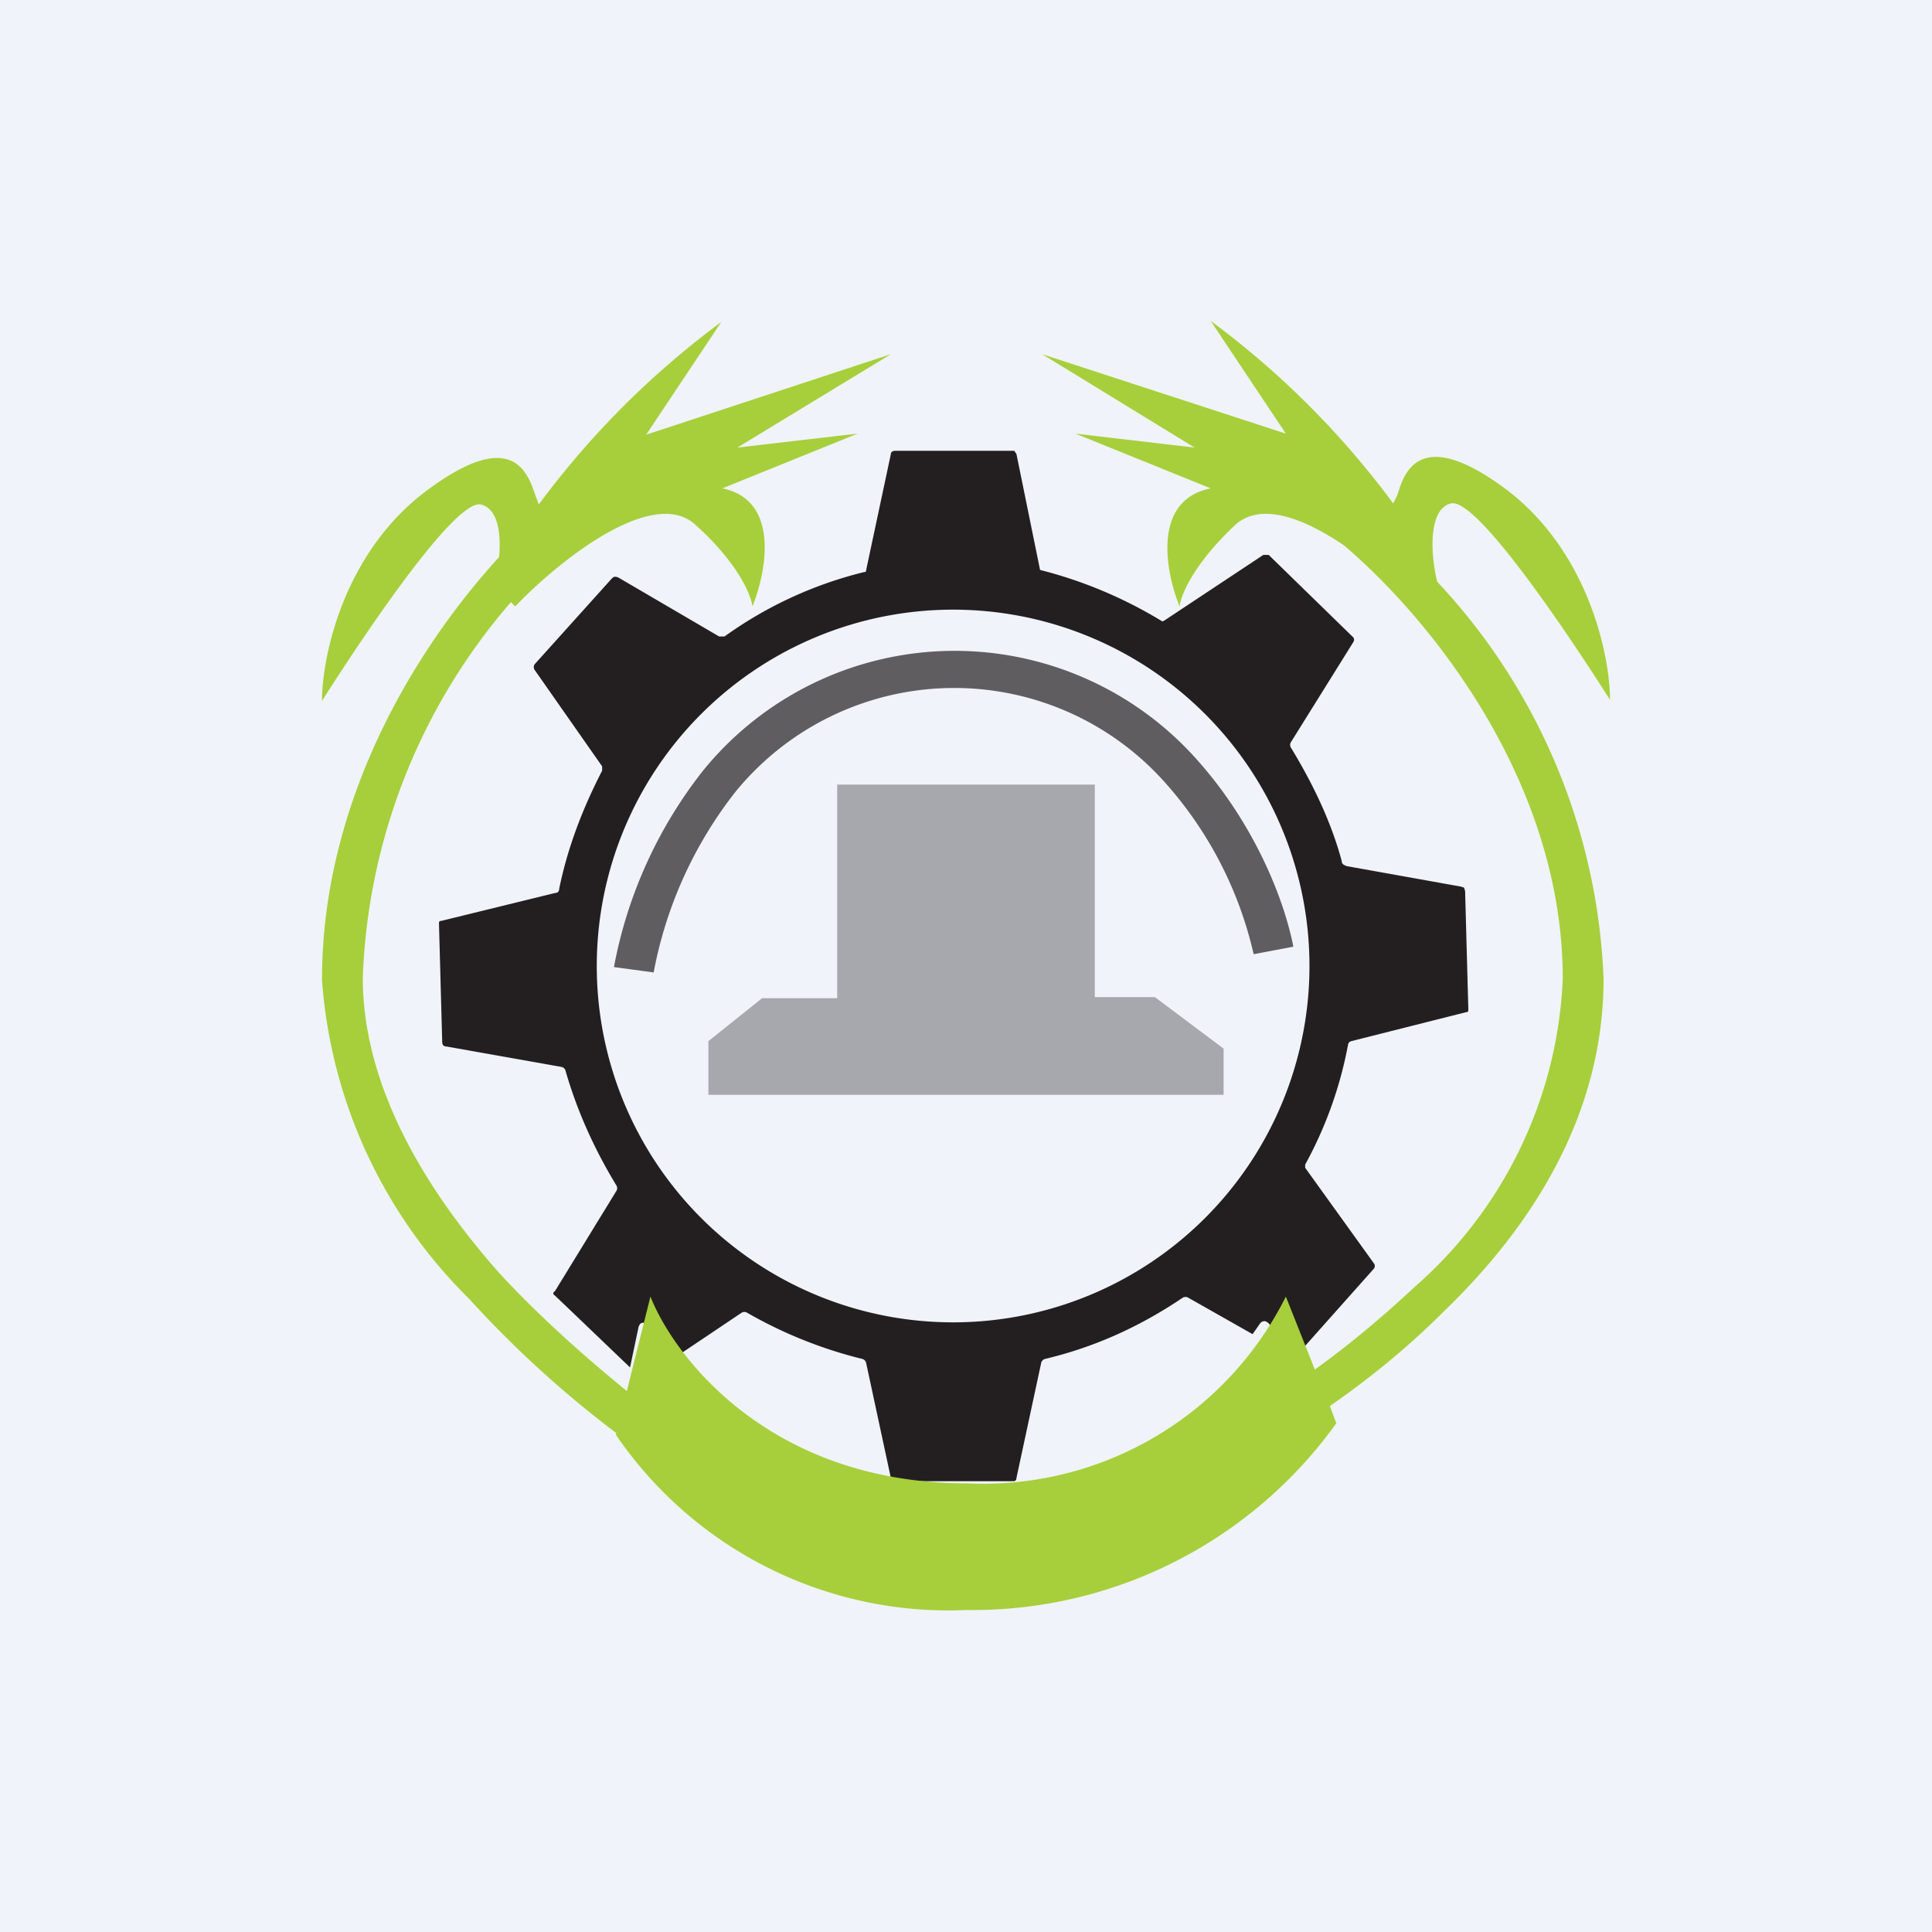 <!-- by TradingView --><svg width="18" height="18" viewBox="0 0 18 18" xmlns="http://www.w3.org/2000/svg"><path fill="#F0F3FA" d="M0 0h18v18H0z"/><path d="m11.88 12.56-.05-.22-.02-.02-.02-.01a.05.05 0 0 0-.05.02l-.07.1-.6-.34a.05.05 0 0 0-.05 0c-.4.27-.82.46-1.28.57a.05.05 0 0 0-.04.04l-.23 1.07c0 .02-.01.03-.03.03h-1.1c-.03 0-.04 0-.04-.03l-.23-1.07a.05.05 0 0 0-.04-.04 4.14 4.14 0 0 1-1.07-.43.05.05 0 0 0-.05 0l-.7.47-.18-.35a.04.04 0 0 0-.07-.01l-.01.02-.08.38-.7-.67c-.02-.01-.02-.03 0-.04l.57-.93a.05.05 0 0 0 0-.06c-.2-.33-.36-.68-.47-1.06a.05.05 0 0 0-.04-.04l-1.07-.19c-.03 0-.04-.02-.04-.04l-.03-1.1c0-.02 0-.03.02-.03l1.06-.26c.03 0 .04-.02.04-.04.08-.39.22-.75.4-1.1v-.04l-.63-.9a.05.05 0 0 1 0-.05l.72-.8c.02-.02.03-.02.06-.01l.94.55h.05a3.76 3.76 0 0 1 1.3-.6c.02 0 .02-.01.02-.02l.23-1.08c0-.02.02-.03.04-.03h1.11l.02.03.22 1.08a4.13 4.13 0 0 1 1.14.48l.02-.01.92-.61h.05l.79.77a.04.04 0 0 1 0 .04l-.58.93a.05.05 0 0 0 0 .06c.2.33.37.68.47 1.05 0 .03.02.04.05.05l1.06.19.03.01.01.03.03 1.1c0 .02 0 .03-.02.03l-1.07.27a.04.04 0 0 0-.03.03 3.75 3.75 0 0 1-.4 1.12v.03l.64.89a.04.04 0 0 1 0 .05l-.73.82h-.05l-.14-.08ZM12.2 9a3.32 3.32 0 1 0-6.64 0 3.32 3.32 0 0 0 6.64 0Z" fill="#231F20"/><path d="M4.48 4.7C4.24 4.65 3.4 5.9 3 6.53c0-.41.2-1.39.99-1.97.8-.59.93-.14 1 .06l.03.08A8.1 8.1 0 0 1 6.72 3l-.7 1.05L8.3 3.3l-1.43.87 1.12-.13-1.26.51c.54.11.41.78.28 1.1-.01-.1-.13-.4-.53-.76-.4-.37-1.29.35-1.68.76l-.04-.04a5.65 5.65 0 0 0-1.38 3.5c0 .99.56 1.95 1.28 2.76.38.41.8.78 1.18 1.09l.22-.88c.23.58 1.13 1.74 2.95 1.74a3.15 3.15 0 0 0 2.97-1.74l.27.68c.32-.23.63-.49.93-.77a4.04 4.04 0 0 0 1.38-2.87c0-1.85-1.25-3.37-2.04-4.04-.37-.25-.76-.4-1-.2-.4.37-.52.67-.53.77-.13-.32-.26-.99.29-1.1l-1.26-.51 1.11.13-1.42-.87 2.27.74-.7-1.05a8.1 8.1 0 0 1 1.7 1.7l.04-.08c.06-.2.2-.65 1-.06.78.58.98 1.56.98 1.97-.4-.63-1.24-1.88-1.48-1.83-.22.05-.19.49-.13.73a5.73 5.73 0 0 1 1.55 3.7c0 1.27-.67 2.31-1.49 3.1-.34.34-.7.63-1.06.88l.06.16A4.17 4.17 0 0 1 9.01 15a3.75 3.75 0 0 1-3.27-1.63v-.02a9.93 9.93 0 0 1-1.37-1.25A4.64 4.64 0 0 1 3 9.13c0-1.7.9-3.12 1.65-3.94.02-.22-.01-.45-.17-.49Z" fill="#A6CF3B"/><path opacity=".7" d="M6.85 7.38a3.88 3.88 0 0 0-.76 1.68l-.37-.05a4.2 4.2 0 0 1 .83-1.83 3.02 3.02 0 0 1 4.63-.07c.5.57.78 1.25.87 1.71l-.37.07a3.6 3.6 0 0 0-.8-1.57 2.63 2.63 0 0 0-4.03.06Z" fill="#231F20"/><path opacity=".5" d="M6.6 9.7v.5h4.8v-.43l-.64-.48h-.56V7.31H7.8V9.3h-.7l-.5.4Z" fill="#5F5F60"/></svg>